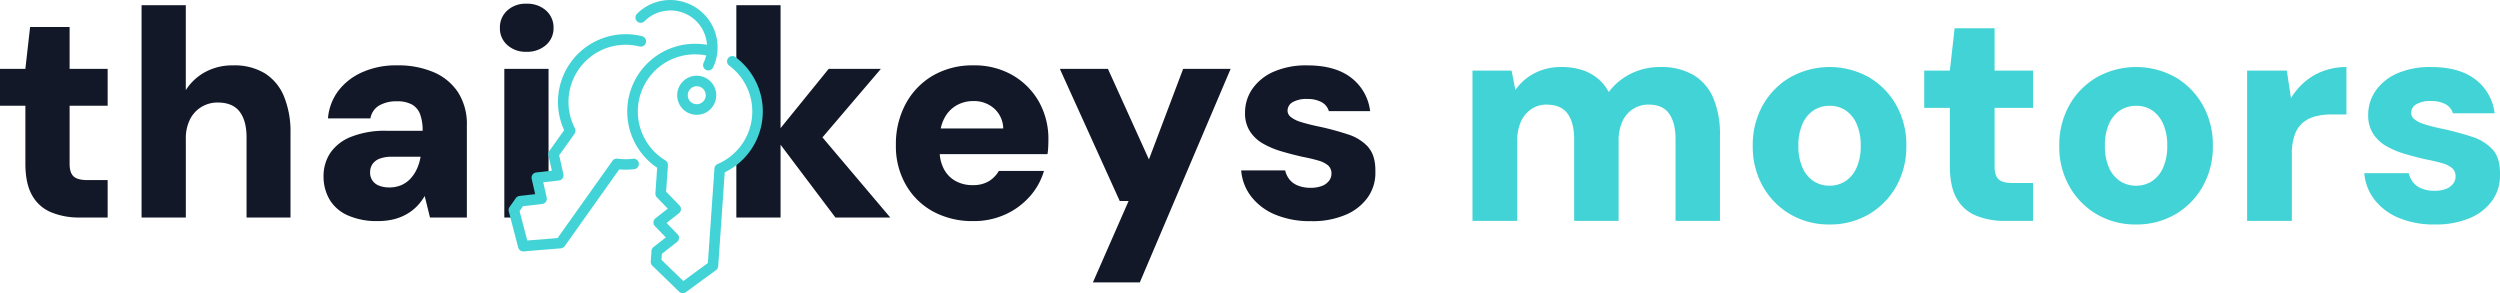 <svg xmlns="http://www.w3.org/2000/svg" viewBox="0 0 804.895 94.38"><g id="Layer_2" data-name="Layer 2"><g id="Layer_1-2" data-name="Layer 1"><path d="M25.64,80.513a23.507,23.507,0,0,1-9.12-1.66,12.481,12.481,0,0,1-6.17-5.46q-2.19-3.795-2.18-10.35v-18.52H0v-11.87H8.17l1.52-13.48H22.41v13.48H34.66v11.87H22.41v18.71c0,1.9.43,3.24,1.28,4.04.85.79,2.33,1.19,4.42,1.19h6.55v12.06H25.64Z" transform="translate(0 -10.483)" style="fill:#121827"/><path d="M45.58,80.513v-68.36H59.82v27.35a17.012,17.012,0,0,1,6.17-5.79,18.263,18.263,0,0,1,9.12-2.18,18.755,18.755,0,0,1,10.16,2.56,15.861,15.861,0,0,1,6.17,7.45,30.076,30.076,0,0,1,2.09,11.82v27.16H79.38v-25.83c0-3.54-.74-6.3-2.23-8.26s-3.85-2.94-7.07-2.94a9.935,9.935,0,0,0-5.22,1.42,9.724,9.724,0,0,0-3.7,4.04,13.497,13.497,0,0,0-1.33,6.22v25.35H45.58Z" transform="translate(0 -10.483)" style="fill:#121827"/><path d="M121.73,81.653a22.729,22.729,0,0,1-9.92-1.9,12.709,12.709,0,0,1-5.79-5.18,14.546,14.546,0,0,1-1.85-7.26,13.478,13.478,0,0,1,2.14-7.55,14.497,14.497,0,0,1,6.69-5.22,29.36,29.36,0,0,1,11.49-1.95h11.58a14.922,14.922,0,0,0-.81-5.32,5.972,5.972,0,0,0-2.61-3.13,9.835,9.835,0,0,0-4.94-1.04,10.898,10.898,0,0,0-5.6,1.33,5.926,5.926,0,0,0-2.85,4.18H105.59a17.047,17.047,0,0,1,3.37-8.93,19.626,19.626,0,0,1,7.74-5.98,26.7,26.7,0,0,1,11.11-2.18,29.066,29.066,0,0,1,11.87,2.23,17.708,17.708,0,0,1,7.83,6.5,18.97,18.97,0,0,1,2.8,10.63v29.63H138.44l-1.71-6.93a16.99,16.99,0,0,1-2.47,3.28,14.898,14.898,0,0,1-3.32,2.56,16.226,16.226,0,0,1-4.18,1.66A20.759,20.759,0,0,1,121.73,81.653Zm3.51-10.82a9.696,9.696,0,0,0,3.99-.76,8.853,8.853,0,0,0,2.94-2.09,11.689,11.689,0,0,0,2.04-3.09,16.189,16.189,0,0,0,1.19-3.85v-.1h-9.21a10.853,10.853,0,0,0-3.94.62,4.846,4.846,0,0,0-2.33,1.76,4.664,4.664,0,0,0-.76,2.66,4.424,4.424,0,0,0,.81,2.71,4.688,4.688,0,0,0,2.18,1.61,8.637,8.637,0,0,0,3.09.52h0Z" transform="translate(0 -10.483)" style="fill:#121827"/><path d="M325.95,34.653a24.755,24.755,0,0,0-12.63-3.13,25.409,25.409,0,0,0-13.01,3.32,23.302,23.302,0,0,0-8.74,9.12,27.275,27.275,0,0,0-3.13,13.2,24.9,24.9,0,0,0,3.18,12.77,22.439,22.439,0,0,0,8.78,8.64,26.488,26.488,0,0,0,13.01,3.09,24.262,24.262,0,0,0,10.26-2.14,23.278,23.278,0,0,0,7.88-5.79,21.367,21.367,0,0,0,4.56-8.21H321.58a9.32,9.32,0,0,1-3.18,3.28,9.629,9.629,0,0,1-5.18,1.28,11.084,11.084,0,0,1-5.74-1.42,9.391,9.391,0,0,1-3.7-3.99,12.395,12.395,0,0,1-1.22-4.56h34.69a22.775,22.775,0,0,0,.24-2.42c.03-.79.05-1.5.05-2.14a24.397,24.397,0,0,0-3.09-12.39,22.81,22.81,0,0,0-8.5-8.5h0Zm-23.07,17.19a12.396,12.396,0,0,1,1.08-3.13,10.103,10.103,0,0,1,3.94-4.27,10.822,10.822,0,0,1,5.51-1.42,9.671,9.671,0,0,1,6.69,2.42,8.803,8.803,0,0,1,2.9,6.41H302.88Z" transform="translate(0 -10.483)" style="fill:#121827"/><polygon points="369.91 51.33 356.71 22.18 341.23 22.18 360.51 64.72 363.36 64.72 351.87 90.92 366.97 90.92 396.21 22.18 380.92 22.18 369.91 51.33" style="fill:#121827"/><path d="M440.56,57.873a14.871,14.871,0,0,0-6.6-4.13,90.886,90.886,0,0,0-10.02-2.66c-2.03-.44-3.74-.89-5.13-1.33a9.403,9.403,0,0,1-3.18-1.57,2.605,2.605,0,0,1-1.09-2.04,3.154,3.154,0,0,1,1.61-2.75,8.786,8.786,0,0,1,4.75-1.04,9.298,9.298,0,0,1,4.56,1,4.771,4.771,0,0,1,2.37,2.9h13.29a15.849,15.849,0,0,0-6.08-10.73q-5.13-3.99-14.15-3.99a25.97,25.97,0,0,0-10.83,2.04,16.23,16.23,0,0,0-6.84,5.51,13.4,13.4,0,0,0-2.37,7.74,10.634,10.634,0,0,0,1.57,5.93,12.168,12.168,0,0,0,4.18,3.94,27.508,27.508,0,0,0,5.98,2.52q3.375.99,6.79,1.76,2.94.57,5.03,1.19a8.415,8.415,0,0,1,3.18,1.57,3.436,3.436,0,0,1,1.09,2.75,3.612,3.612,0,0,1-.76,2.18,5.101,5.101,0,0,1-2.23,1.66,10.092,10.092,0,0,1-3.85.62,10.477,10.477,0,0,1-3.94-.71,6.516,6.516,0,0,1-2.75-1.99,7.56,7.56,0,0,1-1.38-2.9H399.61a15.668,15.668,0,0,0,3.18,8.36,18.826,18.826,0,0,0,7.69,5.84,28.99,28.99,0,0,0,11.63,2.14,26.926,26.926,0,0,0,11.11-2.04,16.602,16.602,0,0,0,7.17-5.65,13.596,13.596,0,0,0,2.42-8.26q.09-5.13-2.28-7.83Z" transform="translate(0 -10.483)" style="fill:#121827"/><polygon points="264.79 44.23 283.6 22.18 266.79 22.18 251.31 41.25 251.31 1.67 237.07 1.67 237.07 20.85 238.64 22.18 241.35 26.06 243.13 30.38 243.91 35.57 243.57 39.55 242.36 43.62 239.76 48.23 237.07 51 237.07 70.03 251.31 70.03 251.31 46.6 268.97 70.03 286.63 70.03 264.79 44.23" style="fill:#121827"/><path d="M169.49,27.153a9.084,9.084,0,0,0,6.31-2.18,7.117,7.117,0,0,0,2.42-5.51,7.29,7.29,0,0,0-2.42-5.6,9.037,9.037,0,0,0-6.31-2.18,8.675,8.675,0,0,0-6.17,2.18,7.277,7.277,0,0,0-2.37,5.6,7.086,7.086,0,0,0,2.37,5.51A8.731,8.731,0,0,0,169.49,27.153Z" transform="translate(0 -10.483)" style="fill:#121827"/><polygon points="172.82 57.24 176.61 56.82 176.61 22.18 162.37 22.18 162.37 70.03 166.07 70.03 165.44 67.63 167.45 64.8 174.37 64.01 174.46 63.86 172.82 57.24" style="fill:#121827"/><path d="M203.98,61.583l-.19.01a18.134,18.134,0,0,1-2.33.15,19.231,19.231,0,0,1-2.62-.18l-.15-.02h-.13a1.665,1.665,0,0,0-1.37.71l-17.68,24.88-9.75.78-2.48-9.48,1.11-1.57,6.11-.7a1.692,1.692,0,0,0,1.52-2.07l-1.12-4.92,5.05-.58a1.69,1.69,0,0,0,1.18-.71,1.633,1.633,0,0,0,.26-1.34l-1.36-6.06,4.94-6.94a1.671,1.671,0,0,0,.12-1.76,18.422,18.422,0,0,1,16.3-26.89,18.916,18.916,0,0,1,4.53.56,1.732,1.732,0,0,0,2.04-1.23,1.675,1.675,0,0,0-.19-1.31,1.734,1.734,0,0,0-1.04-.77,21.809,21.809,0,0,0-25.1,30.25l-4.8,6.75a1.67,1.67,0,0,0-.26,1.34l1.11,4.95-4.98.57a1.668,1.668,0,0,0-1.26.72,1.648,1.648,0,0,0-.26,1.35l1.12,4.92-5.06.58a1.685,1.685,0,0,0-1.16.7l-2.01,2.83a1.738,1.738,0,0,0-.27,1.42l3.03,11.6a1.68,1.68,0,0,0,1.64,1.29h.58l.56-.06v-.03l11-.89a1.752,1.752,0,0,0,1.2-.71l17.56-24.71a20.58,20.58,0,0,0,2.08.1,23.401,23.401,0,0,0,2.77-.17,1.698,1.698,0,0,0-.25-3.38Z" transform="translate(0 -10.483)" style="fill:#41d3d5"/><path d="M224.75,34.873c-.14,0-.28-.01-.42-.01a6.293,6.293,0,0,0-.46,12.57c.15.01.3.01.46.01a6.288,6.288,0,0,0,.43-12.56Zm-.7,3.38h.49a2.894,2.894,0,0,1-.22,5.78h-.2a2.9,2.9,0,0,1-.06-5.78Z" transform="translate(0 -10.483)" style="fill:#41d3d5"/><path d="M236.79,28.863a1.702,1.702,0,0,0-2.02,2.74,18.399,18.399,0,0,1-3.77,31.71,1.678,1.678,0,0,0-.98,1.43l-2.11,30.43-7.91,5.78-7.04-6.82.13-1.92,4.81-3.77a1.654,1.654,0,0,0,.71-1.26,1.68,1.68,0,0,0-.48-1.29l-3.52-3.63,3.93-3.08a1.66,1.66,0,0,0,.7-1.26,1.68,1.68,0,0,0-.48-1.29l-4.3-4.44.59-8.52a1.697,1.697,0,0,0-.81-1.54,18.399,18.399,0,0,1,9.47-34.15c.44,0,.88.02,1.32.05a14.32,14.32,0,0,1,2.33.28,11.566,11.566,0,0,1-.85,2.44,1.707,1.707,0,0,0-.03,1.33,1.692,1.692,0,0,0,3.12.07c.18-.39.34-.78.5-1.18.15-.4.28-.81.39-1.22.12-.41.21-.83.29-1.25s.14-.84.18-1.26.07-.85.07-1.28,0-.86-.03-1.29-.08-.86-.14-1.28a15.3,15.3,0,0,0-15.03-12.91,15.789,15.789,0,0,0-2.28.17,15.003,15.003,0,0,0-8.45,4.27,1.697,1.697,0,0,0,2.382,2.418l.018-.018a11.646,11.646,0,0,1,6.56-3.32,11.769,11.769,0,0,1,13.439,9.819l.011.071c.05.33.09.66.11,1a19.657,19.657,0,0,0-2.36-.26c-.51-.04-1.02-.05-1.53-.05a21.814,21.814,0,0,0-12.15,39.91l-.57,8.25v.11a.762.762,0,0,0,.04.25,1.586,1.586,0,0,0,.08.36l.07.15.03.05a1.175,1.175,0,0,0,.2.32l.08.08h.02l3.47,3.6-3.97,3.1-.07.06-.03.02-.06.06a.558.558,0,0,0-.13.18,1.605,1.605,0,0,0-.19.29,1.952,1.952,0,0,0-.1.29,1.018,1.018,0,0,0-.07.24v.13l-.01.08a1.024,1.024,0,0,0,.04.27,1.85,1.85,0,0,0,.05.25.91.91,0,0,0,.15.3l.06.13a.954.954,0,0,0,.11.13l.02.04,3.57,3.69-3.96,3.09-.09.07-.02.03a2.741,2.741,0,0,0-.23.27.882.882,0,0,0-.12.17,1.134,1.134,0,0,0-.13.38.597.597,0,0,0-.06.2v.02l-.25,3.55a1.716,1.716,0,0,0,.51,1.32l8.62,8.35a1.663,1.663,0,0,0,1.19.49h.01a1.709,1.709,0,0,0,1-.33l9.72-7.1a1.706,1.706,0,0,0,.67-1.24l2.1-30.22a21.801,21.801,0,0,0,3.44-37.12Z" transform="translate(0 -10.483)" style="fill:#41d3d5"/><path d="M474.078,81.599V33.215h12.575l1.248,6.24a16.824,16.824,0,0,1,6.097-5.376,18.434,18.434,0,0,1,8.783-2.017,21.274,21.274,0,0,1,6.433.912,15.534,15.534,0,0,1,5.088,2.688,14.342,14.342,0,0,1,3.647,4.464,19.668,19.668,0,0,1,7.104-5.904,20.743,20.743,0,0,1,9.408-2.16,20.521,20.521,0,0,1,10.8,2.593,15.813,15.813,0,0,1,6.384,7.487,30.029,30.029,0,0,1,2.112,11.904V81.599H539.454V55.295q0-5.279-2.064-8.208-2.065-2.927-6.576-2.928a9.104,9.104,0,0,0-5.088,1.439,9.39,9.39,0,0,0-3.408,4.032,14.755,14.755,0,0,0-1.2,6.24V81.599H506.813V55.295q0-5.279-2.112-8.208-2.112-2.927-6.816-2.928a8.541,8.541,0,0,0-4.848,1.439,9.516,9.516,0,0,0-3.36,4.032,14.756,14.756,0,0,0-1.2,6.24V81.599Z" transform="translate(0 -10.483)" style="fill:#41d3d5"/><path d="M588.988,82.751a24.406,24.406,0,0,1-12.575-3.264,24.002,24.002,0,0,1-8.832-8.977,25.735,25.735,0,0,1-3.265-13.008,26.13,26.13,0,0,1,3.265-13.2,23.91,23.91,0,0,1,8.88-8.976,25.946,25.946,0,0,1,25.199,0,24.029,24.029,0,0,1,8.832,8.976,25.948,25.948,0,0,1,3.265,13.104,25.936,25.936,0,0,1-3.265,13.104,24.017,24.017,0,0,1-8.832,8.977A24.599,24.599,0,0,1,588.988,82.751Zm0-12.48a9.345,9.345,0,0,0,5.137-1.439,9.946,9.946,0,0,0,3.6-4.32,16.754,16.754,0,0,0,1.344-7.104,16.762,16.762,0,0,0-1.344-7.104,10.08,10.08,0,0,0-3.552-4.32,9.108,9.108,0,0,0-5.088-1.439,9.34,9.34,0,0,0-5.137,1.439,9.931,9.931,0,0,0-3.6,4.32,16.733,16.733,0,0,0-1.344,7.104,16.725,16.725,0,0,0,1.344,7.104,9.925,9.925,0,0,0,3.6,4.32A9.168,9.168,0,0,0,588.988,70.27Z" transform="translate(0 -10.483)" style="fill:#41d3d5"/><path d="M645.533,81.599a24.055,24.055,0,0,1-9.312-1.68,12.627,12.627,0,0,1-6.24-5.52q-2.209-3.838-2.208-10.464v-18.72h-8.256v-12h8.256l1.536-13.632h12.864V33.215h12.384v12H642.173V64.127q0,2.88,1.296,4.08t4.464,1.2h6.624V81.599Z" transform="translate(0 -10.483)" style="fill:#41d3d5"/><path d="M687.676,82.751a24.406,24.406,0,0,1-12.575-3.264,24.002,24.002,0,0,1-8.832-8.977,25.735,25.735,0,0,1-3.265-13.008,26.13,26.13,0,0,1,3.265-13.2,23.91,23.91,0,0,1,8.88-8.976,25.946,25.946,0,0,1,25.199,0,24.029,24.029,0,0,1,8.832,8.976,25.948,25.948,0,0,1,3.265,13.104A25.936,25.936,0,0,1,709.18,70.511a24.017,24.017,0,0,1-8.832,8.977A24.599,24.599,0,0,1,687.676,82.751Zm0-12.48a9.345,9.345,0,0,0,5.137-1.439,9.946,9.946,0,0,0,3.6-4.32,16.754,16.754,0,0,0,1.344-7.104,16.762,16.762,0,0,0-1.344-7.104,10.08,10.08,0,0,0-3.552-4.32,9.108,9.108,0,0,0-5.088-1.439,9.34,9.34,0,0,0-5.137,1.439,9.931,9.931,0,0,0-3.6,4.32,16.733,16.733,0,0,0-1.344,7.104,16.725,16.725,0,0,0,1.344,7.104,9.925,9.925,0,0,0,3.6,4.32A9.168,9.168,0,0,0,687.676,70.27Z" transform="translate(0 -10.483)" style="fill:#41d3d5"/><path d="M723.483,81.599V33.215H736.251l1.344,8.832a22.657,22.657,0,0,1,4.513-5.28,19.514,19.514,0,0,1,6-3.456,21.206,21.206,0,0,1,7.344-1.248V47.327h-4.8a20.399,20.399,0,0,0-5.232.624,10.065,10.065,0,0,0-4.032,2.063,9.235,9.235,0,0,0-2.592,3.889,17.596,17.596,0,0,0-.912,6.096v21.6Z" transform="translate(0 -10.483)" style="fill:#41d3d5"/><path d="M783.964,82.751a29.223,29.223,0,0,1-11.761-2.16,19.054,19.054,0,0,1-7.775-5.904,15.851,15.851,0,0,1-3.216-8.447h14.304a7.495,7.495,0,0,0,1.392,2.928,6.536,6.536,0,0,0,2.784,2.016,10.504,10.504,0,0,0,3.984.721,10.172,10.172,0,0,0,3.888-.624,5.177,5.177,0,0,0,2.256-1.681,3.699,3.699,0,0,0,.769-2.208,3.495,3.495,0,0,0-1.105-2.784,8.648,8.648,0,0,0-3.216-1.584q-2.112-.623-5.088-1.199-3.457-.767-6.864-1.776a27.457,27.457,0,0,1-6.048-2.544,12.303,12.303,0,0,1-4.224-3.984,10.808,10.808,0,0,1-1.584-6,13.528,13.528,0,0,1,2.399-7.823,16.375,16.375,0,0,1,6.912-5.568,26.192,26.192,0,0,1,10.944-2.064q9.119,0,14.304,4.032a16.026,16.026,0,0,1,6.144,10.849H789.724a4.84,4.84,0,0,0-2.4-2.929,9.446,9.446,0,0,0-4.607-1.008,8.909,8.909,0,0,0-4.801,1.056,3.194,3.194,0,0,0-1.632,2.784,2.646,2.646,0,0,0,1.105,2.064,9.648,9.648,0,0,0,3.216,1.584q2.111.672,5.184,1.344a92.17,92.17,0,0,1,10.128,2.688,15.03,15.03,0,0,1,6.673,4.176q2.398,2.736,2.304,7.92a13.743,13.743,0,0,1-2.448,8.352,16.786,16.786,0,0,1-7.248,5.712A27.826,27.826,0,0,1,783.964,82.751Z" transform="translate(0 -10.483)" style="fill:#41d3d5"/></g></g></svg>